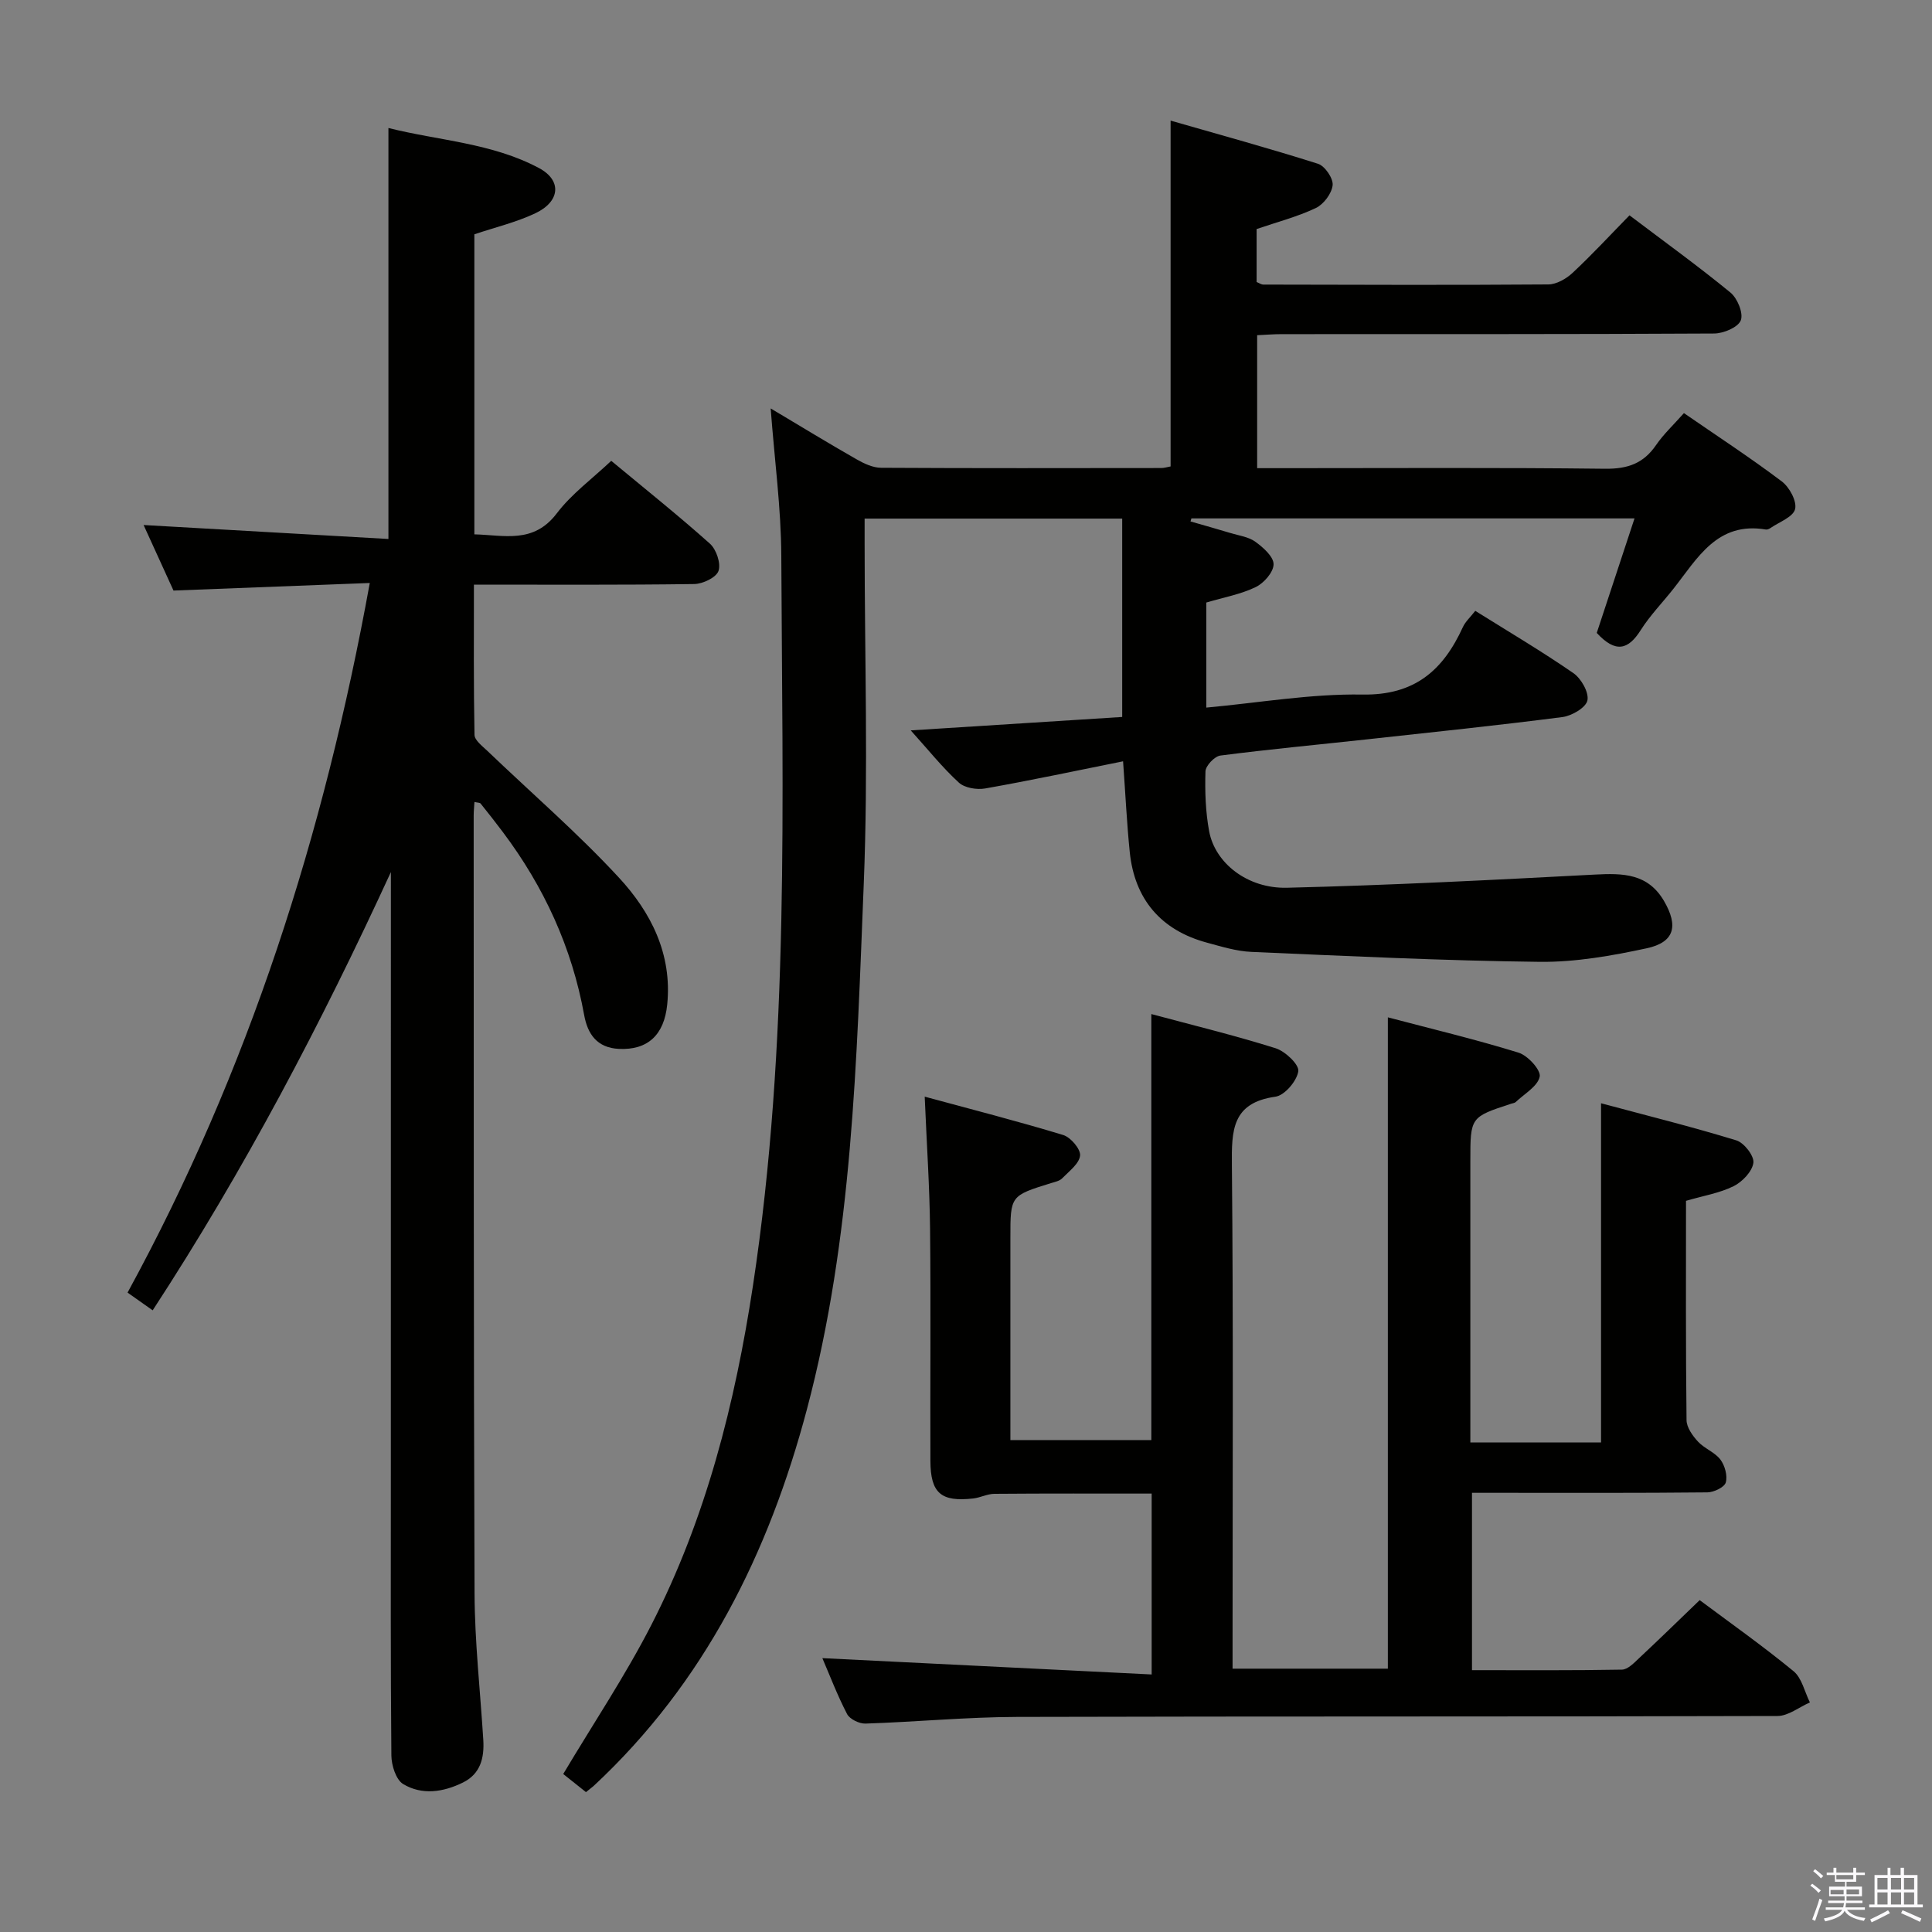 <svg enable-background="new 0 0 400 400" viewBox="0 0 400 400" xmlns="http://www.w3.org/2000/svg"><rect x="0" y="0" width="400" height="400" fill="#808080" stroke="none"/><path d="m374.8 390.4.4-.4c.7.5 1.3 1 1.8 1.4l-.5.5c-.5-.6-1.1-1.1-1.7-1.5zm1 7.3-.6-.3c.5-1.4 1.1-2.8 1.5-4.3.2.1.4.2.6.3-.5 1.3-1 2.8-1.5 4.3zm-.4-10.3.4-.4c.4.3 1 .8 1.7 1.4l-.5.5c-.4-.5-1-1-1.6-1.5zm2.5.3h1.7v-1h.6v1h3.5v-1h.6v1h1.8v.5h-1.8v1.4h-2v1h3.2v2h-3.2v.9h3.3v.5h-3.4c0 .3-.1.6-.1.9h4v.5h-3.7c.7.9 1.9 1.5 3.8 1.7-.1.2-.2.4-.3.6-2.1-.4-3.5-1.1-4-2.1-.4 1-1.8 1.7-4 2.2-.1-.2-.2-.4-.3-.6 2.1-.4 3.4-1 3.8-1.8h-3.4v-.5h3.6c.1-.3.1-.6.2-.9h-3.3v-.5h3.4c0-.3 0-.6 0-.9h-3.2v-2h3.3v-1h-2.1v-1.4h-1.7v-.5zm1.1 3.5v1h2.7c0-.3 0-.4 0-.4 0-.2 0-.2 0-.2 0-.1 0-.2 0-.3h-2.7zm1.2-3v.9h3.5v-.9zm4.7 3h-2.6v.6.4h2.6z" fill="#fbfafc"/><path d="m393.6 386.7h.6v1.5h2.8v6.1h1.1v.6h-11.1v-.6h1.1v-6.1h2.7v-1.5h.6v1.5h2.1v-1.5zm-2.7 8.8.4.6c-1.2.6-2.5 1.3-3.8 1.9-.1-.2-.2-.4-.3-.6 1.2-.6 2.5-1.2 3.7-1.9zm-2.2-6.7v2.4h2.1v-2.4zm0 3v2.5h2.1v-2.5zm2.8-3v2.4h2.1v-2.4zm0 3v2.5h2.1v-2.5zm6 6.1c-1.4-.7-2.7-1.3-3.9-1.8l.3-.6c1.5.6 2.7 1.2 3.9 1.7zm-1.2-9.1h-2.1v2.4h2.1zm-2.1 3v2.5h2.1v-2.5z" fill="#fbfafc"/><g fill="#010100"><path d="m121.32 371.04c-1.75-1.39-3.43-2.73-4.71-3.75 6.21-10.43 12.85-20.34 18.25-30.88 11.31-22.07 17.33-45.87 21.04-70.28 7.6-50.11 6.07-100.59 5.86-151-.04-9.89-1.39-19.77-2.2-30.57 6.48 3.86 12.1 7.3 17.83 10.56 1.52.87 3.34 1.72 5.03 1.73 19.33.11 38.66.07 57.99.05.63 0 1.26-.2 1.95-.33 0-23.57 0-46.95 0-71.6 10.37 2.98 20.51 5.76 30.52 8.94 1.42.45 3.17 3.01 3.03 4.42-.18 1.73-1.86 3.97-3.48 4.74-3.85 1.82-8.05 2.91-12.26 4.35v10.97c.51.2.95.53 1.39.53 19.66.04 39.33.12 58.99-.03 1.71-.01 3.74-1.18 5.05-2.41 4.01-3.74 7.74-7.78 11.77-11.9 7.22 5.46 14.23 10.52 20.9 15.99 1.45 1.19 2.72 4.29 2.14 5.76-.57 1.45-3.58 2.71-5.52 2.72-29.83.17-59.66.11-89.48.13-1.63 0-3.26.13-5.13.22v27.53h6.06c22 0 43.99-.14 65.99.12 4.63.05 7.92-1.08 10.53-4.89 1.57-2.29 3.66-4.23 5.78-6.63 6.96 4.8 13.78 9.25 20.27 14.15 1.58 1.19 3.16 4.12 2.74 5.74-.42 1.64-3.3 2.66-5.12 3.92-.26.18-.65.34-.94.29-10.07-1.69-14.14 5.95-19.1 12.24-2.27 2.88-4.86 5.53-6.81 8.61-2.56 4.04-5.17 4.81-9.09.56 2.45-7.43 5.07-15.38 7.82-23.71-30.98 0-61.36 0-91.74 0-.06.21-.13.42-.19.63 2.77.8 5.56 1.57 8.32 2.41 1.75.53 3.73.78 5.13 1.81 1.62 1.18 3.76 3.07 3.75 4.65-.01 1.63-2 3.9-3.7 4.72-3.08 1.49-6.58 2.12-10.23 3.2v21.75c10.94-1 21.64-2.88 32.3-2.7 10.85.19 16.73-5.02 20.82-13.96.53-1.15 1.56-2.07 2.57-3.37 6.92 4.33 13.78 8.38 20.31 12.89 1.62 1.12 3.25 3.99 2.91 5.65-.31 1.49-3.23 3.2-5.17 3.45-13.51 1.74-27.06 3.15-40.6 4.63-10.08 1.1-20.18 2.04-30.23 3.34-1.2.16-3.04 2.1-3.08 3.27-.13 4.13.01 8.35.76 12.4 1.22 6.57 7.9 11.9 16.13 11.7 21.27-.52 42.52-1.61 63.77-2.73 5.79-.3 10.96-.25 14.31 5.53 2.95 5.1 2.17 8.48-3.61 9.73-7.26 1.56-14.76 2.89-22.14 2.81-19.9-.23-39.8-1.2-59.69-2.06-3.11-.13-6.21-1.1-9.25-1.92-9.49-2.57-14.97-8.97-15.96-18.78-.6-5.91-.88-11.86-1.38-18.76-9.71 1.95-19.09 3.95-28.53 5.62-1.74.31-4.26-.1-5.47-1.21-3.41-3.12-6.32-6.78-9.96-10.81 15.08-.96 29.52-1.87 43.78-2.78 0-13.99 0-27.39 0-41.07-17.95 0-35.23 0-53.33 0v5.15c0 23.5.77 47.02-.18 70.48-1.48 36.49-2.3 73.15-11.77 108.8-7.91 29.79-21.21 56.6-44.12 77.93-.48.41-1 .8-1.62 1.31z"/><path d="m349.07 248.62c0 15.43-.07 30.42.11 45.41.02 1.51 1.25 3.23 2.37 4.44 1.33 1.44 3.48 2.19 4.64 3.72.93 1.23 1.51 3.36 1.11 4.75-.29.99-2.46 2.02-3.81 2.04-14.33.15-28.66.09-42.99.09-1.8 0-3.61 0-5.74 0v36.72c10.5 0 20.77.08 31.04-.11 1.22-.02 2.53-1.41 3.58-2.4 4.13-3.86 8.18-7.81 12.52-11.99 6.27 4.68 13.04 9.46 19.43 14.71 1.73 1.42 2.29 4.27 3.39 6.47-2.24.98-4.47 2.8-6.71 2.81-52.49.16-104.98.04-157.47.19-10.45.03-20.9 1.04-31.36 1.38-1.29.04-3.26-.92-3.81-1.99-2.05-3.96-3.64-8.15-5.11-11.56 22.51 1.12 45.11 2.24 68.18 3.38 0-13.29 0-25.36 0-37.45-10.79 0-21.68-.04-32.57.05-1.45.01-2.89.79-4.36.96-6.68.76-8.85-1.1-8.88-7.76-.06-16 .1-32-.07-47.99-.09-8.75-.69-17.49-1.11-27.44 9.72 2.64 19.26 5.08 28.67 7.94 1.55.47 3.63 2.91 3.5 4.25-.17 1.69-2.28 3.25-3.71 4.72-.53.55-1.48.74-2.27.98-8.45 2.62-8.45 2.61-8.45 11.3v41.91h29.18c0-29.25 0-58.46 0-88.2 8.59 2.31 17.25 4.41 25.74 7.08 1.99.63 4.89 3.38 4.69 4.76-.3 2.02-2.83 5.01-4.74 5.27-9.02 1.26-9.08 7-9.01 14.2.31 32.66.14 65.32.14 97.98v6.24h32.15c0-44.6 0-89.28 0-134.85 9.06 2.39 18.15 4.56 27.06 7.31 1.91.59 4.66 3.61 4.38 4.97-.42 2.01-3.18 3.55-4.97 5.26-.22.21-.62.23-.93.34-8.46 2.77-8.46 2.77-8.46 11.87v52.49 5.78h27.06c0-23.11 0-46.16 0-70.23 9.38 2.52 18.77 4.85 28.01 7.68 1.6.49 3.72 3.22 3.53 4.64-.24 1.81-2.29 3.95-4.1 4.85-2.92 1.44-6.27 1.98-9.85 3.03z"/><path d="m80.93 180.55c-14.4 31.3-30.32 61.64-49.32 90.74-1.87-1.32-3.44-2.43-5.2-3.67 25.07-45.95 40.66-94.73 50.15-146.92-13.7.53-26.7 1.03-40.64 1.57-1.8-3.95-4.02-8.81-6.19-13.57 17.11.98 33.78 1.93 50.69 2.89 0-28.76 0-56.48 0-85.09 10.42 2.62 21.43 3.09 31.18 8.3 4.77 2.55 4.39 6.91-.75 9.35-3.98 1.88-8.36 2.92-12.64 4.36v62.12c6.17.15 12.23 2.02 17.07-4.35 3.06-4.03 7.33-7.15 11.27-10.87 6.98 5.79 13.87 11.29 20.43 17.15 1.33 1.19 2.31 4.1 1.78 5.64-.47 1.37-3.26 2.7-5.04 2.72-14.97.21-29.94.12-45.6.12 0 10.59-.08 20.85.12 31.1.02 1.12 1.6 2.31 2.63 3.29 9.11 8.73 18.71 17.01 27.26 26.26 6.63 7.16 11.06 15.84 10.01 26.28-.63 6.34-4.07 9.48-10.01 9.19-4.54-.22-6.47-3.09-7.18-6.98-2.54-14.02-8.32-26.57-16.84-37.91-1.5-2-3.04-3.96-4.61-5.91-.15-.19-.58-.16-1.27-.32-.06 1-.16 1.92-.16 2.84.03 53.65-.03 107.31.18 160.96.04 10.12 1.18 20.24 1.81 30.37.23 3.73-.57 7.06-4.23 8.85-4.04 1.99-8.45 2.66-12.36.31-1.49-.9-2.42-3.87-2.44-5.91-.18-19.33-.11-38.66-.11-57.98.01-41.62.01-83.27.01-124.93z"/></g></svg>